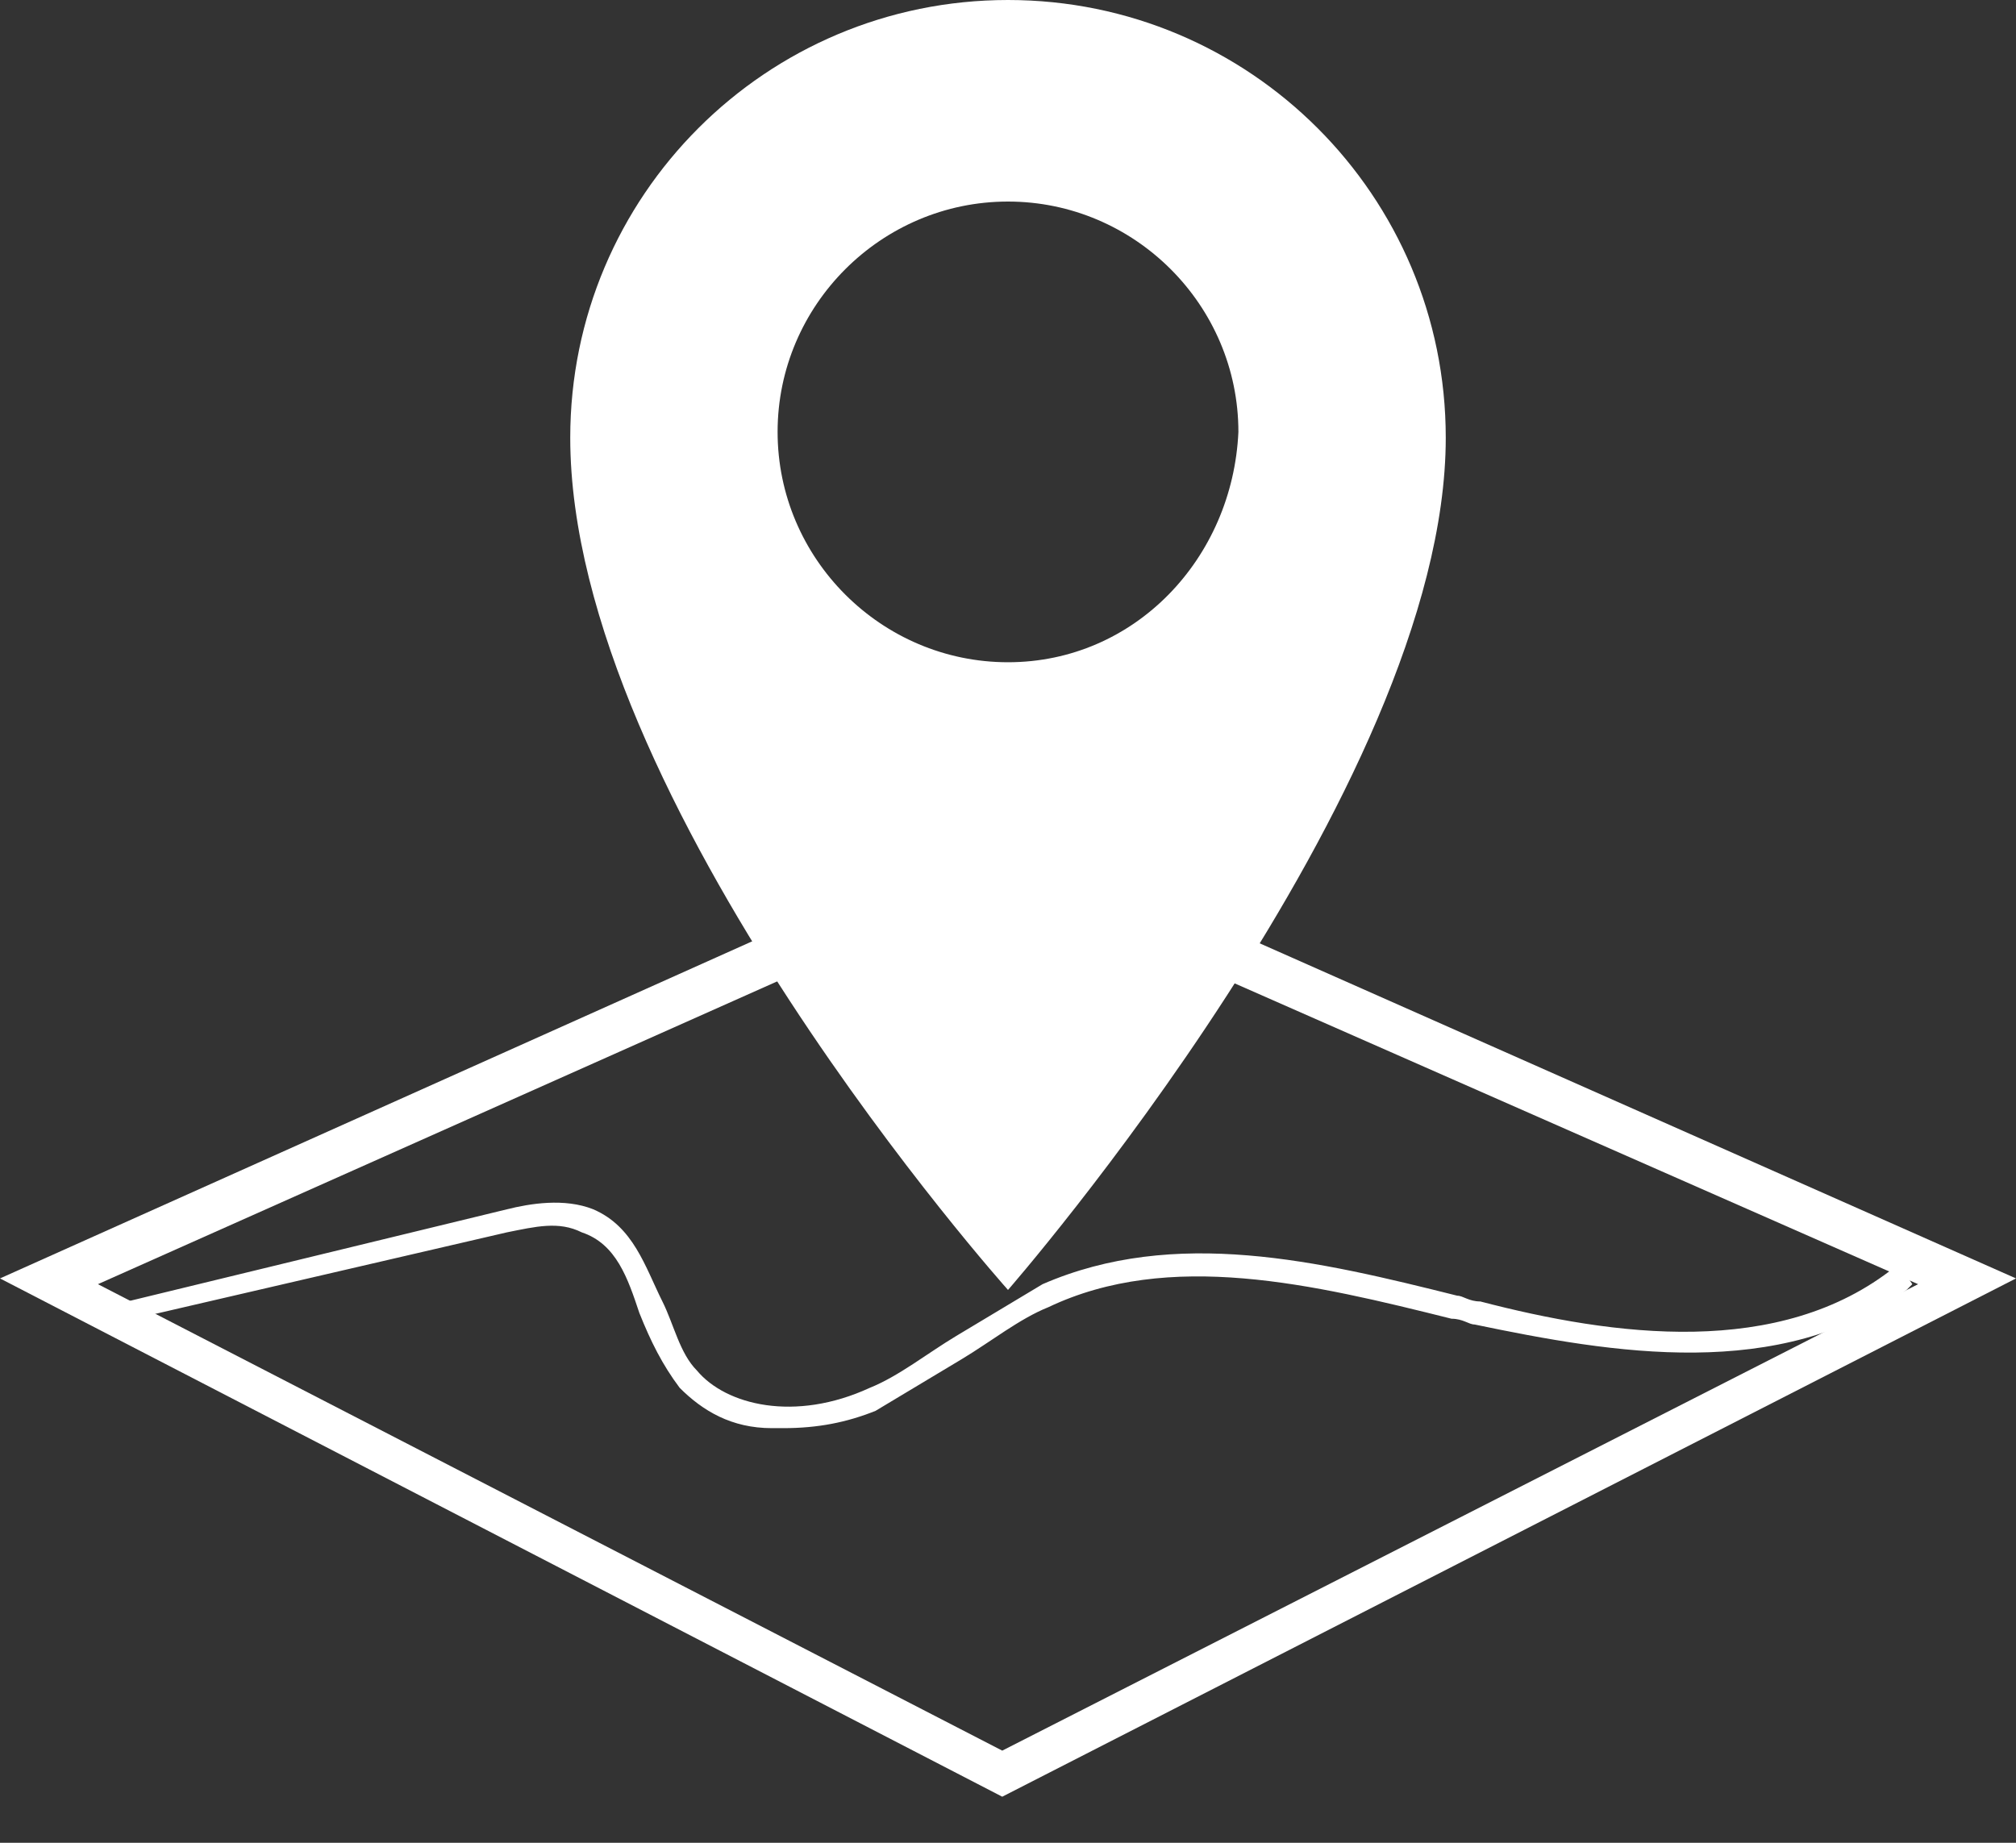<?xml version="1.0" encoding="utf-8"?>
<!-- Generator: Adobe Illustrator 22.1.0, SVG Export Plug-In . SVG Version: 6.00 Build 0)  -->
<svg version="1.1" id="Layer_1" xmlns="http://www.w3.org/2000/svg" xmlns:xlink="http://www.w3.org/1999/xlink" x="0px" y="0px"
	 viewBox="0 0 35 32" style="enable-background:new 0 0 35 32;" xml:space="preserve">
<rect x="0" y="0" width="35" height="32" fill="#333333" stroke="none"/>
<style type="text/css">
	.st0{fill:#FFFFFF;}
</style>
<title>location</title>
<desc>Created with Sketch.</desc>
<g id="Page-1">
	<g id="_x31_.2-Madrid-" transform="translate(-395, -890)">
		<g id="location" transform="translate(395, 890)">
			<path id="Shape" class="st0" d="M13.6,24.8c-0.1,0-0.1,0-0.2,0c-0.7,0-1.2-0.3-1.6-0.7c-0.3-0.4-0.5-0.8-0.7-1.3
				c-0.2-0.6-0.4-1.2-1-1.4c-0.4-0.2-0.8-0.1-1.3,0l-6.9,1.6l-0.1-0.3L8.8,21c0.4-0.1,1-0.2,1.5,0c0.7,0.3,0.9,1,1.2,1.6
				c0.2,0.4,0.3,0.9,0.6,1.2c0.5,0.6,1.7,0.9,3,0.3c0.5-0.2,1-0.6,1.5-0.9c0.5-0.3,1-0.6,1.5-0.9c2.3-1,4.8-0.4,7.2,0.2
				c0.1,0,0.2,0.1,0.4,0.1c2.3,0.6,5.2,1,7.2-0.6L33,22l0.2,0.3l-0.1,0.1C30.9,24,28,23.5,25.6,23c-0.1,0-0.2-0.1-0.4-0.1
				c-2.4-0.6-4.9-1.2-7-0.2c-0.5,0.2-1,0.6-1.5,0.9c-0.5,0.3-1,0.6-1.5,0.9C14.7,24.7,14.2,24.8,13.6,24.8z"/>
			<path id="Shape_1_" class="st0" d="M17.4,31.2L0,22.2l17.4-7.8L35,22.2L17.4,31.2z M1.7,22.3l15.7,8.1l15.9-8.1l-15.9-7L1.7,22.3
				z"/>
			<path id="Shape_2_" class="st0" d="M17.5,0c-4.2,0-7.6,3.4-7.6,7.6c0,6.3,7.6,14.8,7.6,14.8s7.6-8.7,7.6-14.8
				C25.1,3.4,21.7,0,17.5,0z M17.5,11.5c-2.2,0-4-1.8-4-4s1.8-4,4-4s4,1.8,4,4C21.4,9.7,19.7,11.5,17.5,11.5z"/>
		</g>
	</g>
</g>
</svg>
